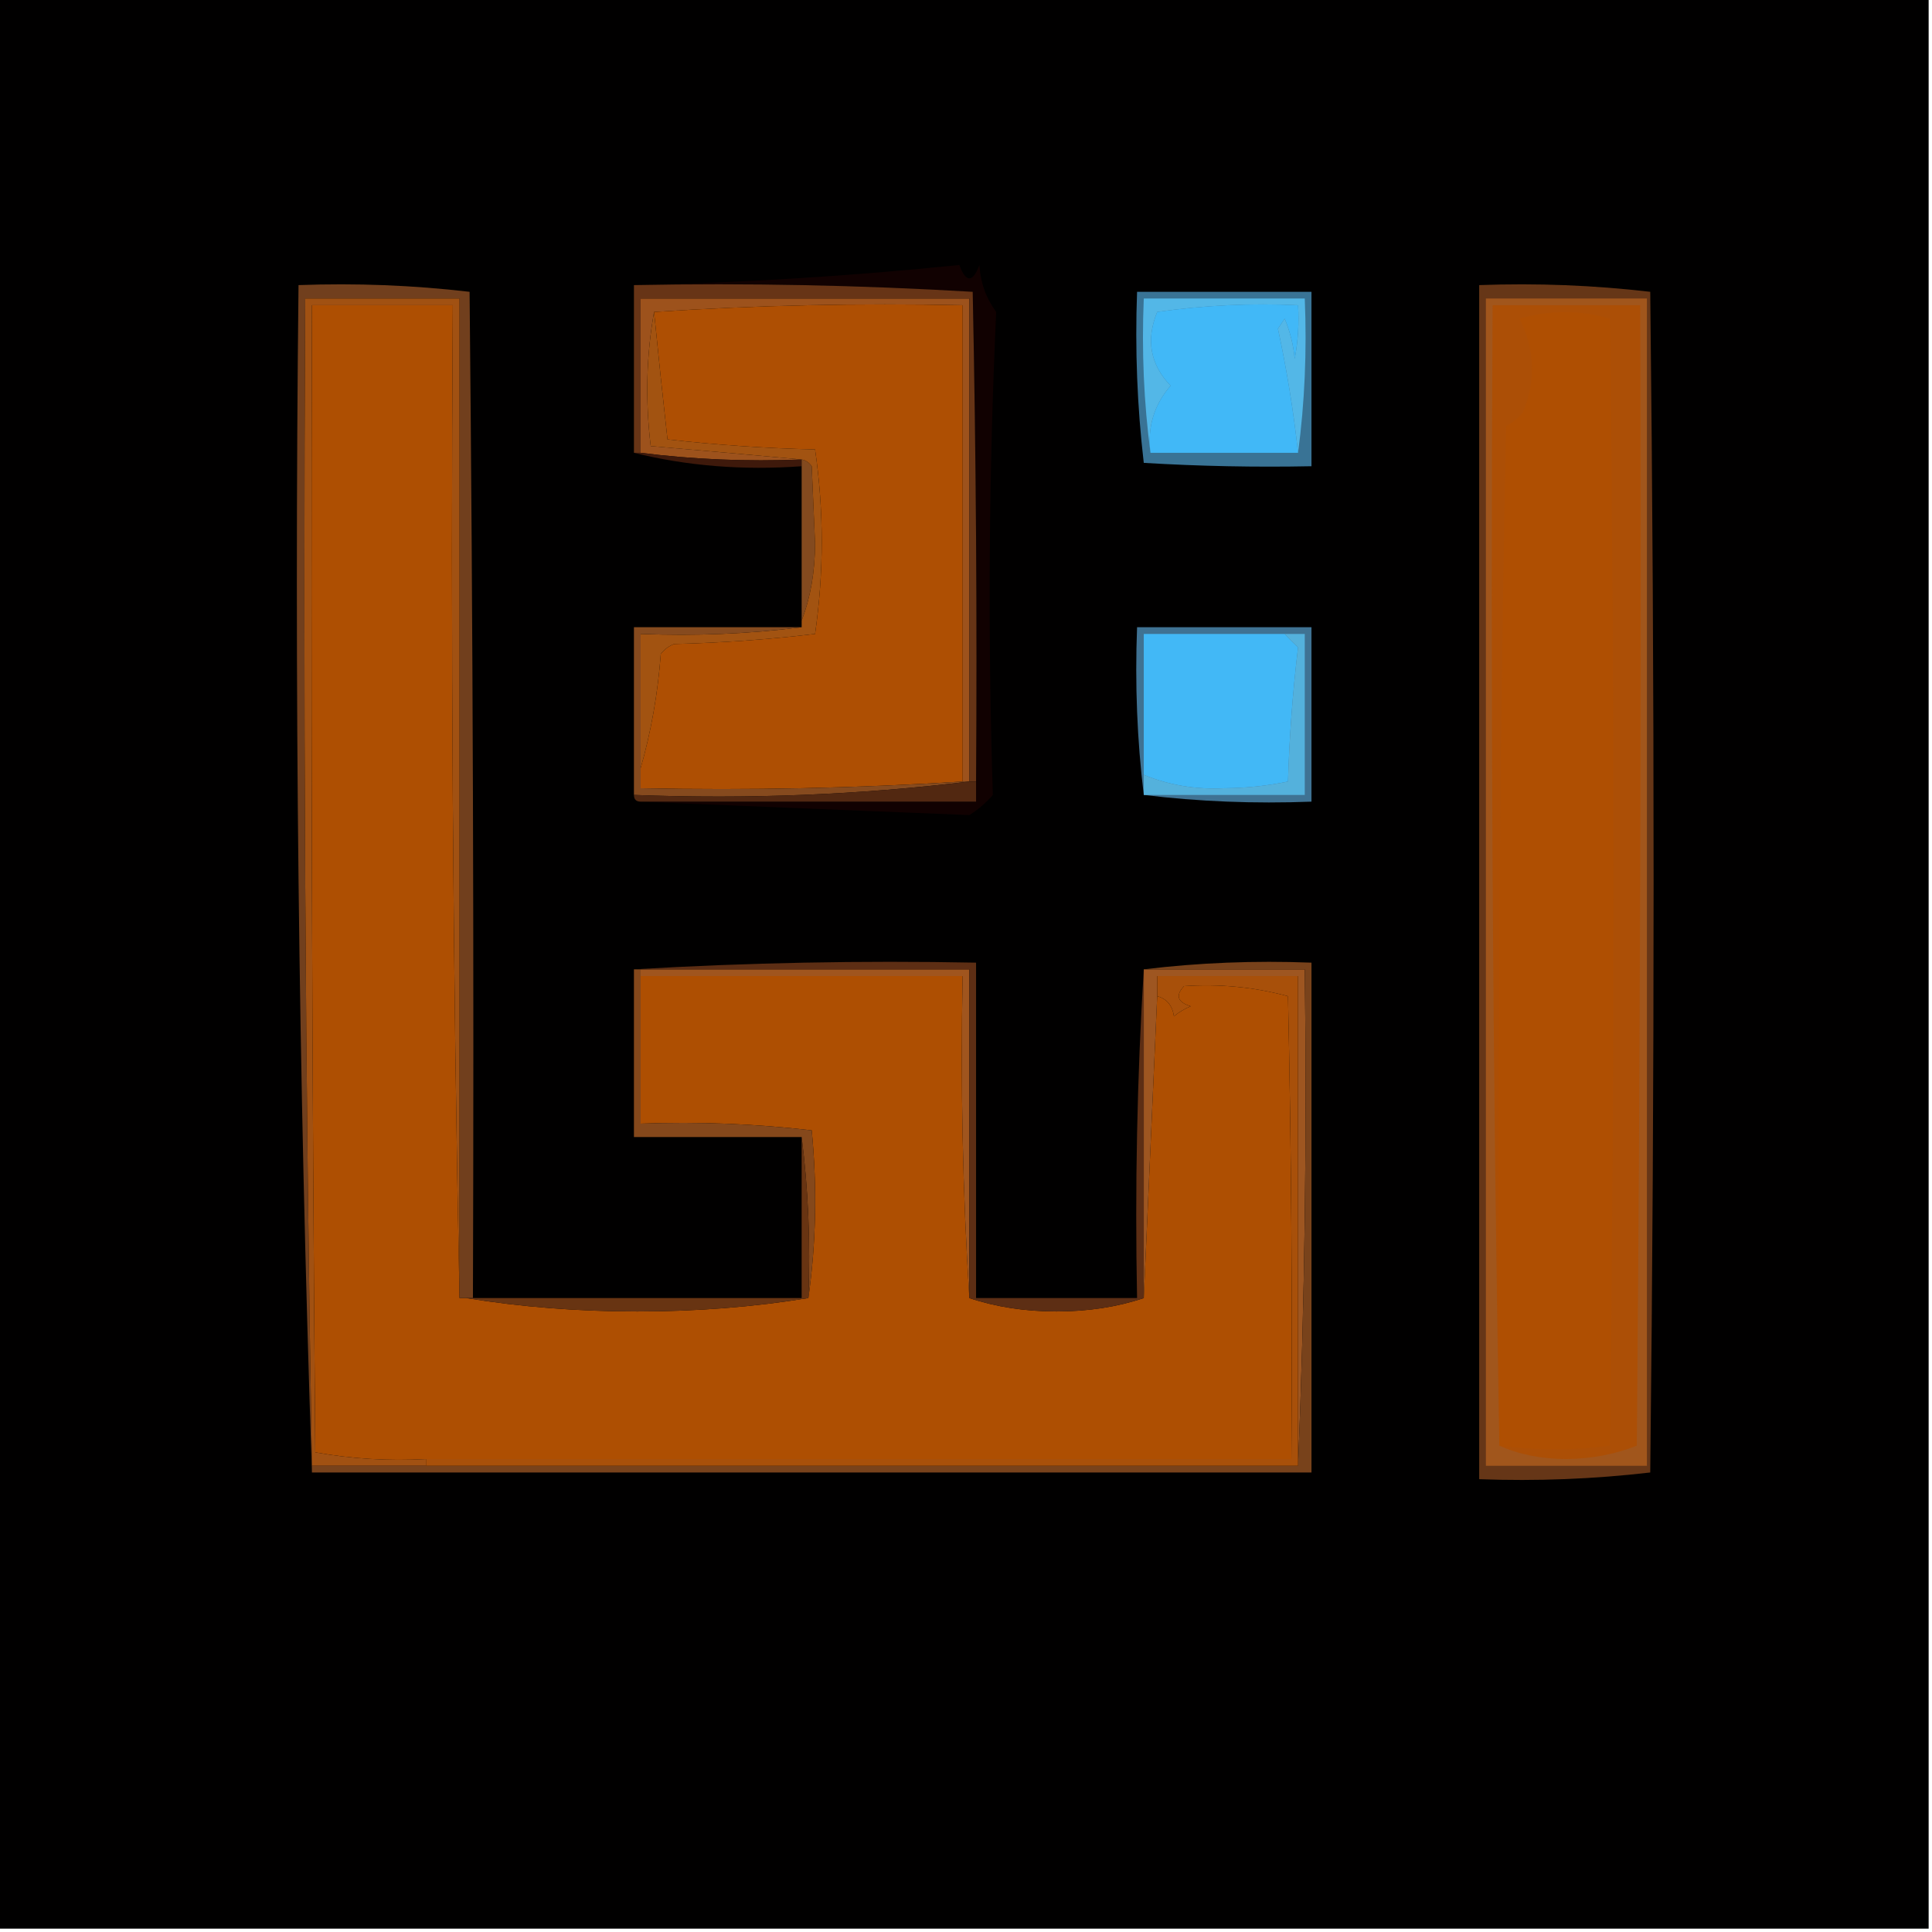 <?xml version="1.0" encoding="UTF-8"?>
<!DOCTYPE svg PUBLIC "-//W3C//DTD SVG 1.1//EN" "http://www.w3.org/Graphics/SVG/1.1/DTD/svg11.dtd">
<svg xmlns="http://www.w3.org/2000/svg" version="1.1" width="288px" height="288px" style="shape-rendering:geometricPrecision; text-rendering:geometricPrecision; image-rendering:optimizeQuality; fill-rule:evenodd; clip-rule:evenodd" xmlns:xlink="http://www.w3.org/1999/xlink">
<g><path style="opacity:1" fill="#010000" d="M -0.5,-0.5 C 95.5,-0.5 191.5,-0.5 287.5,-0.5C 287.5,95.5 287.5,191.5 287.5,287.5C 191.5,287.5 95.5,287.5 -0.5,287.5C -0.5,191.5 -0.5,95.5 -0.5,-0.5 Z"/></g>
<g><path style="opacity:1" fill="#397395" d="M 169.5,43.5 C 178.167,43.5 186.833,43.5 195.5,43.5C 195.5,52.167 195.5,60.833 195.5,69.5C 187.16,69.666 178.827,69.5 170.5,69C 169.517,60.585 169.183,52.085 169.5,43.5 Z"/></g>
<g><path style="opacity:1" fill="#9d521c" d="M 144.5,116.5 C 144.167,116.5 143.833,116.5 143.5,116.5C 143.5,92.833 143.5,69.167 143.5,45.5C 127.991,45.17 112.658,45.504 97.5,46.5C 96.346,52.987 96.179,59.654 97,66.5C 104.599,67.152 112.099,67.819 119.5,68.5C 111.316,68.826 103.316,68.492 95.5,67.5C 95.5,59.833 95.5,52.167 95.5,44.5C 111.833,44.5 128.167,44.5 144.5,44.5C 144.5,68.5 144.5,92.5 144.5,116.5 Z"/></g>
<g><path style="opacity:1" fill="#53b7e7" d="M 193.5,67.5 C 192.829,61.324 191.829,55.157 190.5,49C 190.833,48.5 191.167,48 191.5,47.5C 192.308,49.423 192.808,51.423 193,53.5C 193.497,50.854 193.664,48.187 193.5,45.5C 186.468,45.17 179.468,45.503 172.5,46.5C 170.798,50.677 171.465,54.343 174.5,57.5C 172.02,60.361 171.02,63.694 171.5,67.5C 170.508,60.018 170.175,52.352 170.5,44.5C 178.5,44.5 186.5,44.5 194.5,44.5C 194.825,52.352 194.492,60.018 193.5,67.5 Z"/></g>
<g><path style="opacity:1" fill="#ae4f03" d="M 143.5,116.5 C 127.675,117.496 111.675,117.83 95.5,117.5C 95.5,116.5 95.5,115.5 95.5,114.5C 97.059,109.064 98.059,103.397 98.5,97.5C 99.025,96.808 99.692,96.308 100.5,96C 107.524,95.831 114.524,95.331 121.5,94.5C 122.823,85.303 122.823,76.137 121.5,67C 114.144,66.831 106.811,66.331 99.5,65.5C 98.792,59.169 98.125,52.836 97.5,46.5C 112.658,45.504 127.991,45.17 143.5,45.5C 143.5,69.167 143.5,92.833 143.5,116.5 Z"/></g>
<g><path style="opacity:1" fill="#ae4f02" d="M 68.5,193.5 C 68.833,193.5 69.167,193.5 69.5,193.5C 77.639,194.831 86.139,195.498 95,195.5C 103.861,195.498 112.361,194.831 120.5,193.5C 121.657,185.344 121.823,177.01 121,168.5C 112.585,167.517 104.085,167.183 95.5,167.5C 95.5,160.167 95.5,152.833 95.5,145.5C 111.5,145.5 127.5,145.5 143.5,145.5C 143.17,161.675 143.504,177.675 144.5,193.5C 148.445,194.825 152.778,195.492 157.5,195.5C 162.222,195.492 166.555,194.825 170.5,193.5C 171.167,178.5 171.833,163.5 172.5,148.5C 173.931,148.881 174.764,149.881 175,151.5C 175.75,150.874 176.584,150.374 177.5,150C 175.519,149.395 175.185,148.395 176.5,147C 181.77,146.639 186.937,147.139 192,148.5C 192.5,171.498 192.667,194.498 192.5,217.5C 149.5,217.5 106.5,217.5 63.5,217.5C 57.907,217.807 52.407,217.473 47,216.5C 46.5,159.501 46.333,102.501 46.5,45.5C 53.5,45.5 60.5,45.5 67.5,45.5C 67.168,95.003 67.501,144.336 68.5,193.5 Z"/></g>
<g><path style="opacity:1" fill="#110101" d="M 95.5,119.5 C 112.167,119.5 128.833,119.5 145.5,119.5C 145.5,118.5 145.5,117.5 145.5,116.5C 145.667,92.164 145.5,67.831 145,43.5C 128.244,42.508 111.411,42.175 94.5,42.5C 110.731,42.151 126.898,41.151 143,39.5C 144,42.167 145,42.167 146,39.5C 146.147,42.11 146.981,44.444 148.5,46.5C 147.395,70.481 147.229,94.481 148,118.5C 146.981,119.687 145.814,120.687 144.5,121.5C 128.039,120.847 111.706,120.18 95.5,119.5 Z"/></g>
<g><path style="opacity:1" fill="#41b8f7" d="M 193.5,67.5 C 186.167,67.5 178.833,67.5 171.5,67.5C 171.02,63.694 172.02,60.361 174.5,57.5C 171.465,54.343 170.798,50.677 172.5,46.5C 179.468,45.503 186.468,45.17 193.5,45.5C 193.664,48.187 193.497,50.854 193,53.5C 192.808,51.423 192.308,49.423 191.5,47.5C 191.167,48 190.833,48.5 190.5,49C 191.829,55.157 192.829,61.324 193.5,67.5 Z"/></g>
<g><path style="opacity:1" fill="#713f1d" d="M 70.5,193.5 C 70.167,193.5 69.833,193.5 69.5,193.5C 69.167,193.5 68.833,193.5 68.5,193.5C 68.5,143.833 68.5,94.167 68.5,44.5C 60.833,44.5 53.167,44.5 45.5,44.5C 45.168,102.669 45.501,160.669 46.5,218.5C 46.5,218.833 46.5,219.167 46.5,219.5C 44.504,160.843 43.837,101.843 44.5,42.5C 53.085,42.183 61.585,42.517 70,43.5C 70.5,93.499 70.667,143.499 70.5,193.5 Z"/></g>
<g><path style="opacity:1" fill="#3e190b" d="M 94.5,67.5 C 94.833,67.5 95.167,67.5 95.5,67.5C 103.316,68.492 111.316,68.826 119.5,68.5C 119.5,68.833 119.5,69.167 119.5,69.5C 110.766,70.135 102.433,69.468 94.5,67.5 Z"/></g>
<g><path style="opacity:1" fill="#a15112" d="M 68.5,193.5 C 67.501,144.336 67.168,95.003 67.5,45.5C 60.5,45.5 53.5,45.5 46.5,45.5C 46.333,102.501 46.5,159.501 47,216.5C 52.407,217.473 57.907,217.807 63.5,217.5C 63.5,217.833 63.5,218.167 63.5,218.5C 57.833,218.5 52.167,218.5 46.5,218.5C 45.501,160.669 45.168,102.669 45.5,44.5C 53.167,44.5 60.833,44.5 68.5,44.5C 68.5,94.167 68.5,143.833 68.5,193.5 Z"/></g>
<g><path style="opacity:1" fill="#834a1f" d="M 119.5,68.5 C 120.117,68.611 120.617,68.944 121,69.5C 121.167,73.333 121.333,77.167 121.5,81C 121.49,85.229 120.823,89.062 119.5,92.5C 119.5,84.833 119.5,77.167 119.5,69.5C 119.5,69.167 119.5,68.833 119.5,68.5 Z"/></g>
<g><path style="opacity:1" fill="#673416" d="M 94.5,42.5 C 111.411,42.175 128.244,42.508 145,43.5C 145.5,67.831 145.667,92.164 145.5,116.5C 145.167,116.5 144.833,116.5 144.5,116.5C 144.5,92.5 144.5,68.5 144.5,44.5C 128.167,44.5 111.833,44.5 95.5,44.5C 95.5,52.167 95.5,59.833 95.5,67.5C 95.167,67.5 94.833,67.5 94.5,67.5C 94.5,59.167 94.5,50.833 94.5,42.5 Z"/></g>
<g><path style="opacity:1" fill="#663617" d="M 220.5,42.5 C 229.085,42.183 237.585,42.517 246,43.5C 246.667,102.167 246.667,160.833 246,219.5C 237.585,220.483 229.085,220.817 220.5,220.5C 220.5,161.167 220.5,101.833 220.5,42.5 Z"/></g>
<g><path style="opacity:1" fill="#a1561c" d="M 221.5,44.5 C 229.5,44.5 237.5,44.5 245.5,44.5C 245.5,102.5 245.5,160.5 245.5,218.5C 237.5,218.5 229.5,218.5 221.5,218.5C 221.5,160.5 221.5,102.5 221.5,44.5 Z"/></g>
<g><path style="opacity:1" fill="#ac4f06" d="M 223.5,215.5 C 222.501,159.002 222.168,102.336 222.5,45.5C 229.833,45.5 237.167,45.5 244.5,45.5C 244.667,102.168 244.5,158.834 244,215.5C 240.767,216.786 237.267,217.453 233.5,217.5C 229.761,217.486 226.428,216.82 223.5,215.5 Z"/></g>
<g><path style="opacity:1" fill="#af4f02" d="M 223.5,215.5 C 223.167,164.829 223.5,114.162 224.5,63.5C 225.478,63.023 226.311,62.357 227,61.5C 228.99,56.726 228.824,52.059 226.5,47.5C 231.05,46.2 235.55,46.2 240,47.5C 240.667,103.5 240.667,159.5 240,215.5C 234.578,216.228 229.078,216.228 223.5,215.5 Z"/></g>
<g><path style="opacity:1" fill="#a25311" d="M 97.5,46.5 C 98.125,52.836 98.792,59.169 99.5,65.5C 106.811,66.331 114.144,66.831 121.5,67C 122.823,76.137 122.823,85.303 121.5,94.5C 114.524,95.331 107.524,95.831 100.5,96C 99.692,96.308 99.025,96.808 98.5,97.5C 98.059,103.397 97.059,109.064 95.5,114.5C 95.5,107.833 95.5,101.167 95.5,94.5C 103.684,94.826 111.684,94.492 119.5,93.5C 119.5,93.167 119.5,92.833 119.5,92.5C 120.823,89.062 121.49,85.229 121.5,81C 121.333,77.167 121.167,73.333 121,69.5C 120.617,68.944 120.117,68.611 119.5,68.5C 112.099,67.819 104.599,67.152 97,66.5C 96.179,59.654 96.346,52.987 97.5,46.5 Z"/></g>
<g><path style="opacity:1" fill="#3f7293" d="M 170.5,118.5 C 169.507,110.35 169.174,102.017 169.5,93.5C 178.167,93.5 186.833,93.5 195.5,93.5C 195.5,102.167 195.5,110.833 195.5,119.5C 186.983,119.826 178.65,119.493 170.5,118.5 Z"/></g>
<g><path style="opacity:1" fill="#42b8f6" d="M 191.5,94.5 C 192.091,95.151 192.757,95.818 193.5,96.5C 192.704,103.117 192.204,109.783 192,116.5C 188.919,117.146 185.752,117.479 182.5,117.5C 178.278,117.718 174.278,117.051 170.5,115.5C 170.5,108.5 170.5,101.5 170.5,94.5C 177.5,94.5 184.5,94.5 191.5,94.5 Z"/></g>
<g><path style="opacity:1" fill="#54b1dc" d="M 191.5,94.5 C 192.5,94.5 193.5,94.5 194.5,94.5C 194.5,102.5 194.5,110.5 194.5,118.5C 186.5,118.5 178.5,118.5 170.5,118.5C 170.5,117.5 170.5,116.5 170.5,115.5C 174.278,117.051 178.278,117.718 182.5,117.5C 185.752,117.479 188.919,117.146 192,116.5C 192.204,109.783 192.704,103.117 193.5,96.5C 192.757,95.818 192.091,95.151 191.5,94.5 Z"/></g>
<g><path style="opacity:1" fill="#864a1e" d="M 119.5,93.5 C 111.684,94.492 103.684,94.826 95.5,94.5C 95.5,101.167 95.5,107.833 95.5,114.5C 95.5,115.5 95.5,116.5 95.5,117.5C 111.675,117.83 127.675,117.496 143.5,116.5C 143.833,116.5 144.167,116.5 144.5,116.5C 128.2,118.485 111.534,119.152 94.5,118.5C 94.5,110.167 94.5,101.833 94.5,93.5C 102.833,93.5 111.167,93.5 119.5,93.5 Z"/></g>
<g><path style="opacity:1" fill="#522811" d="M 144.5,116.5 C 144.833,116.5 145.167,116.5 145.5,116.5C 145.5,117.5 145.5,118.5 145.5,119.5C 128.833,119.5 112.167,119.5 95.5,119.5C 94.833,119.5 94.5,119.167 94.5,118.5C 111.534,119.152 128.2,118.485 144.5,116.5 Z"/></g>
<g><path style="opacity:1" fill="#a0551e" d="M 95.5,145.5 C 95.5,145.167 95.5,144.833 95.5,144.5C 111.833,144.5 128.167,144.5 144.5,144.5C 144.5,160.833 144.5,177.167 144.5,193.5C 143.504,177.675 143.17,161.675 143.5,145.5C 127.5,145.5 111.5,145.5 95.5,145.5 Z"/></g>
<g><path style="opacity:1" fill="#9e5621" d="M 170.5,144.5 C 178.5,144.5 186.5,144.5 194.5,144.5C 194.831,169.339 194.498,194.006 193.5,218.5C 193.5,194.167 193.5,169.833 193.5,145.5C 186.5,145.5 179.5,145.5 172.5,145.5C 172.5,146.5 172.5,147.5 172.5,148.5C 171.833,163.5 171.167,178.5 170.5,193.5C 170.5,177.167 170.5,160.833 170.5,144.5 Z"/></g>
<g><path style="opacity:1" fill="#85481b" d="M 94.5,144.5 C 94.833,144.5 95.167,144.5 95.5,144.5C 95.5,144.833 95.5,145.167 95.5,145.5C 95.5,152.833 95.5,160.167 95.5,167.5C 104.085,167.183 112.585,167.517 121,168.5C 121.823,177.01 121.657,185.344 120.5,193.5C 120.826,185.316 120.492,177.316 119.5,169.5C 111.167,169.5 102.833,169.5 94.5,169.5C 94.5,161.167 94.5,152.833 94.5,144.5 Z"/></g>
<g><path style="opacity:1" fill="#5d2e14" d="M 94.5,144.5 C 111.325,143.503 128.325,143.17 145.5,143.5C 145.5,160.167 145.5,176.833 145.5,193.5C 153.5,193.5 161.5,193.5 169.5,193.5C 169.17,176.991 169.504,160.658 170.5,144.5C 170.5,160.833 170.5,177.167 170.5,193.5C 166.555,194.825 162.222,195.492 157.5,195.5C 152.778,195.492 148.445,194.825 144.5,193.5C 144.5,177.167 144.5,160.833 144.5,144.5C 128.167,144.5 111.833,144.5 95.5,144.5C 95.167,144.5 94.833,144.5 94.5,144.5 Z"/></g>
<g><path style="opacity:1" fill="#78421b" d="M 170.5,144.5 C 178.65,143.507 186.983,143.174 195.5,143.5C 195.5,168.833 195.5,194.167 195.5,219.5C 145.833,219.5 96.167,219.5 46.5,219.5C 46.5,219.167 46.5,218.833 46.5,218.5C 52.167,218.5 57.833,218.5 63.5,218.5C 106.833,218.5 150.167,218.5 193.5,218.5C 194.498,194.006 194.831,169.339 194.5,144.5C 186.5,144.5 178.5,144.5 170.5,144.5 Z"/></g>
<g><path style="opacity:1" fill="#683412" d="M 119.5,169.5 C 120.492,177.316 120.826,185.316 120.5,193.5C 112.361,194.831 103.861,195.498 95,195.5C 86.139,195.498 77.639,194.831 69.5,193.5C 69.833,193.5 70.167,193.5 70.5,193.5C 86.833,193.5 103.167,193.5 119.5,193.5C 119.5,185.5 119.5,177.5 119.5,169.5 Z"/></g>
<g><path style="opacity:1" fill="#a8500a" d="M 193.5,218.5 C 150.167,218.5 106.833,218.5 63.5,218.5C 63.5,218.167 63.5,217.833 63.5,217.5C 106.5,217.5 149.5,217.5 192.5,217.5C 192.667,194.498 192.5,171.498 192,148.5C 186.937,147.139 181.77,146.639 176.5,147C 175.185,148.395 175.519,149.395 177.5,150C 176.584,150.374 175.75,150.874 175,151.5C 174.764,149.881 173.931,148.881 172.5,148.5C 172.5,147.5 172.5,146.5 172.5,145.5C 179.5,145.5 186.5,145.5 193.5,145.5C 193.5,169.833 193.5,194.167 193.5,218.5 Z"/></g>
</svg>
